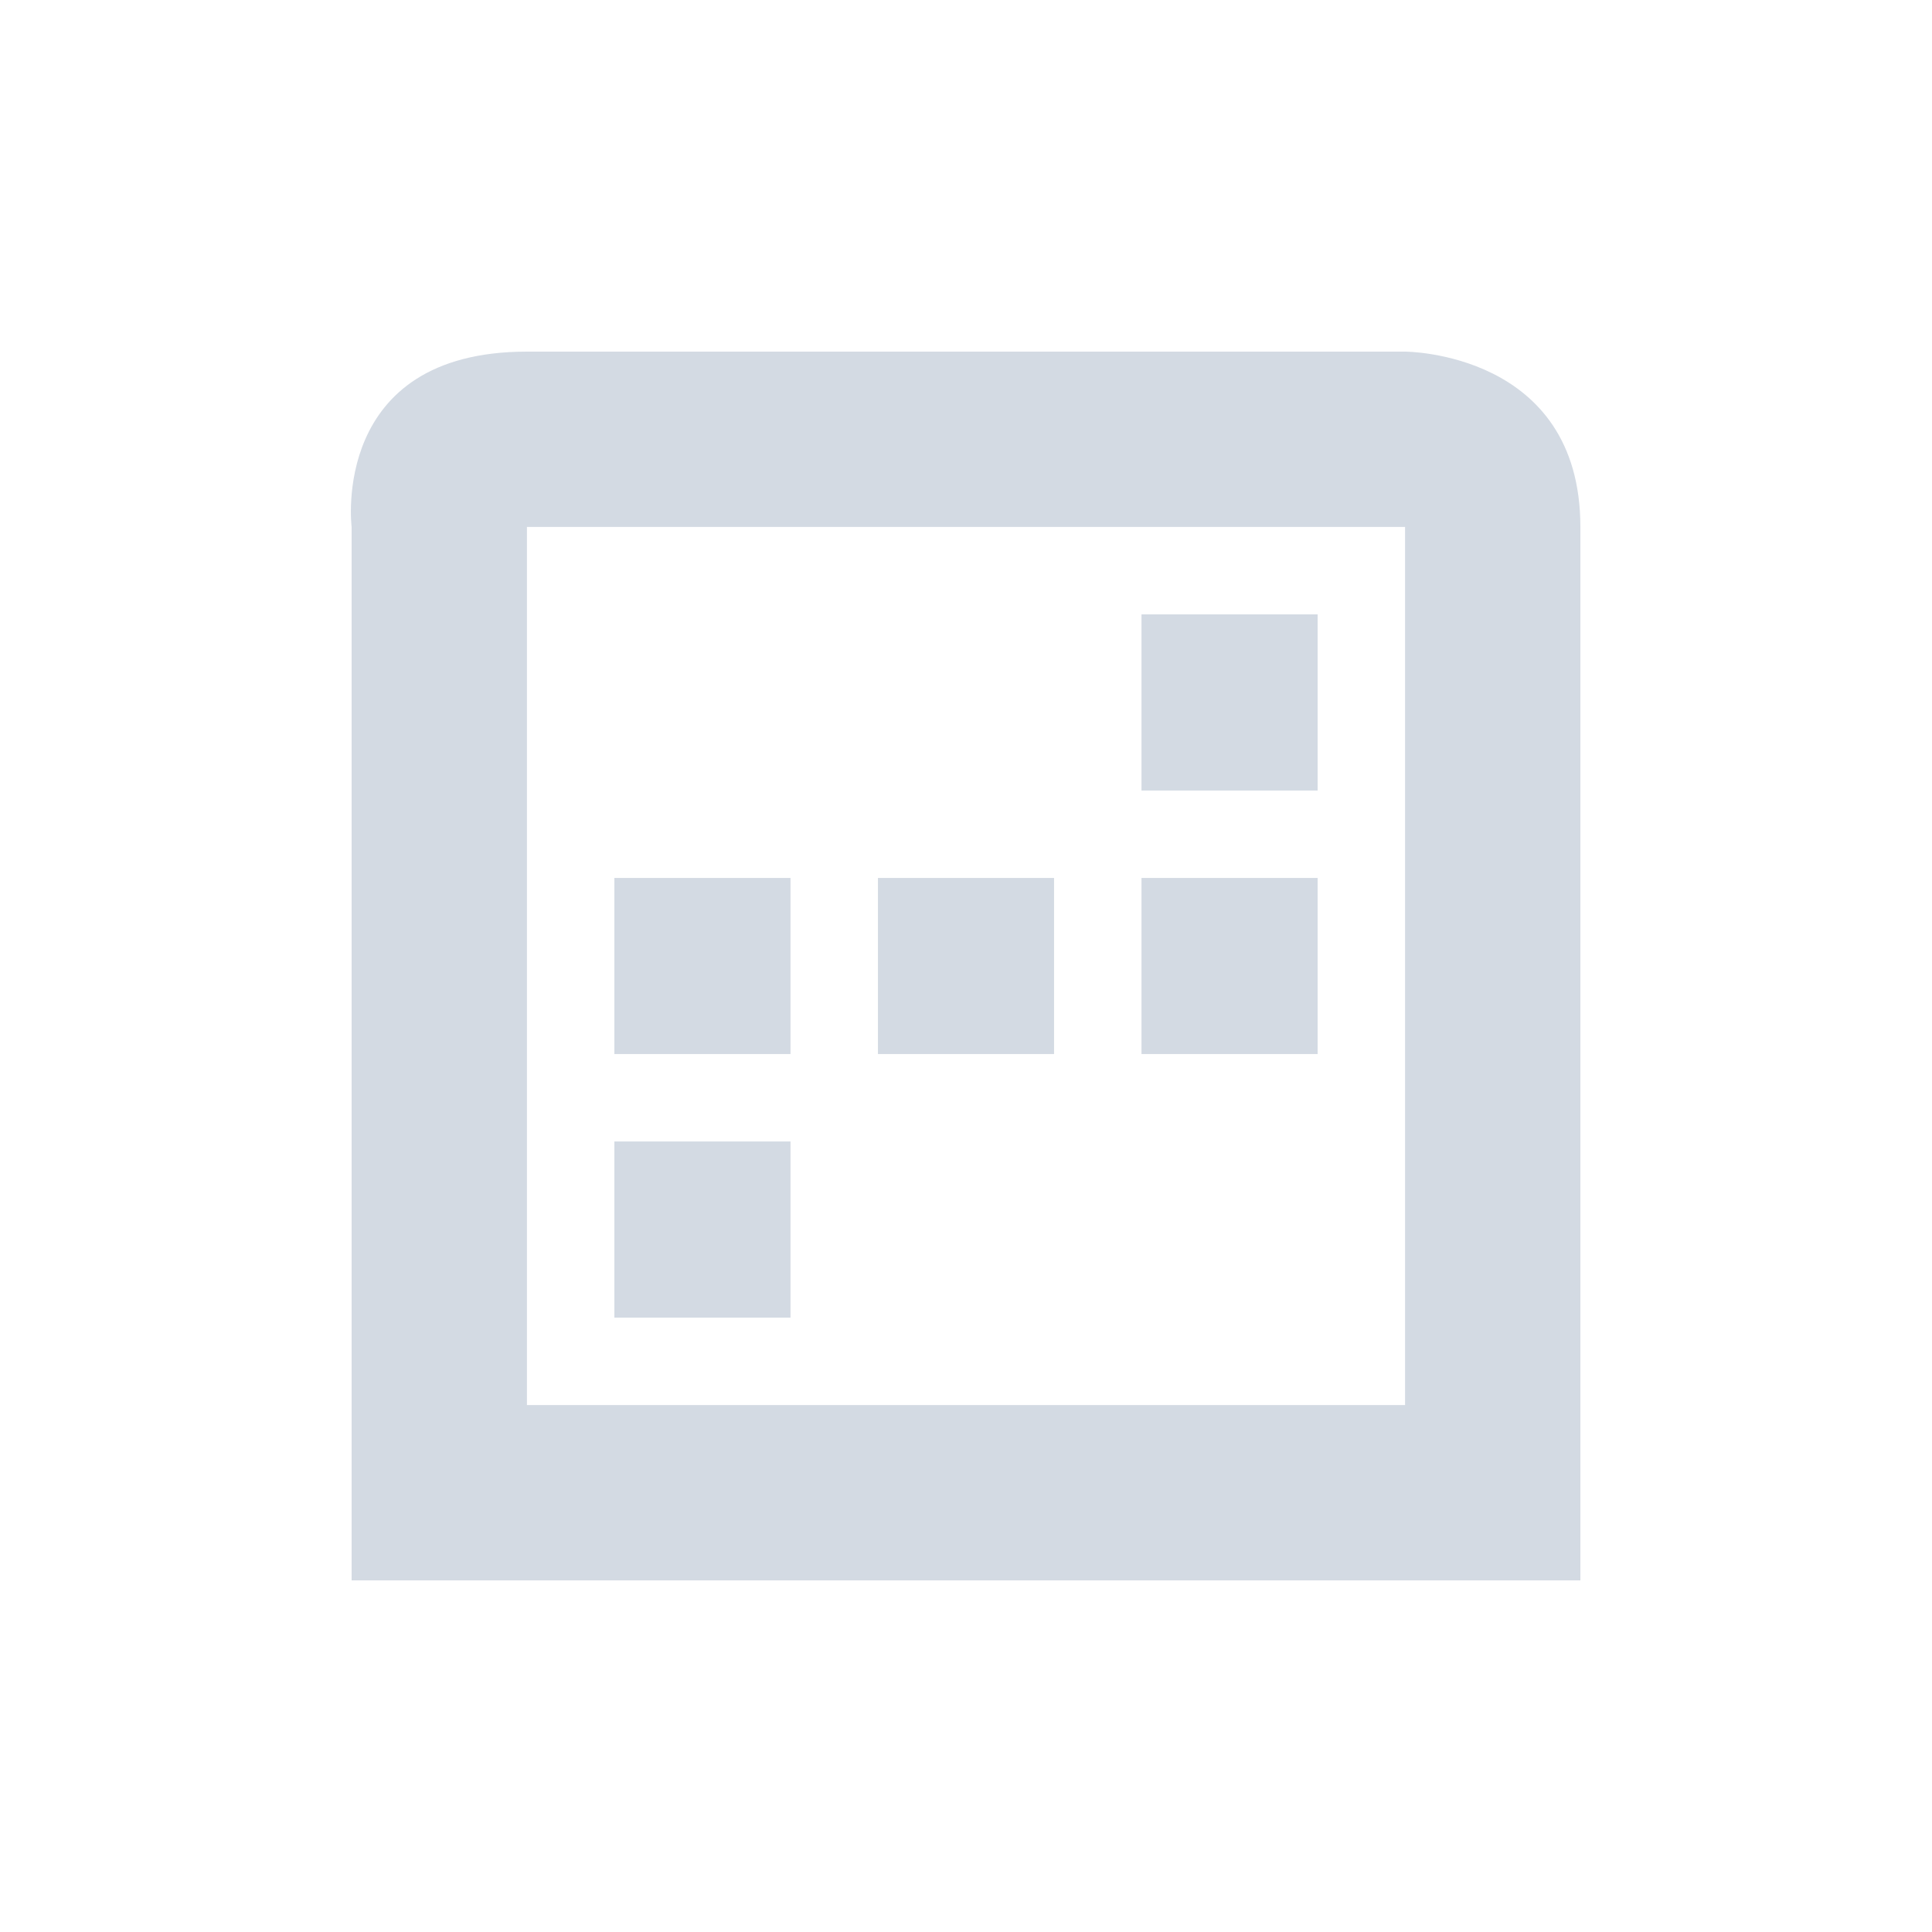 <?xml version="1.0" encoding="UTF-8"?>
<svg xmlns="http://www.w3.org/2000/svg" xmlns:xlink="http://www.w3.org/1999/xlink" width="12pt" height="12pt" viewBox="0 0 12 12" version="1.1">
<g id="surface1">
<path style=" stroke:none;fill-rule:nonzero;fill:rgb(82.745%,85.49%,89.02%);fill-opacity:1;" d="M 3.273 2.184 C 2.047 2.184 2.184 3.273 2.184 3.273 L 2.184 9.816 L 9.816 9.816 L 9.816 3.273 C 9.816 2.184 8.727 2.184 8.727 2.184 Z M 3.273 3.273 L 8.727 3.273 L 8.727 8.727 L 3.273 8.727 Z M 7.09 3.816 L 7.09 4.91 L 8.184 4.91 L 8.184 3.816 Z M 3.816 5.453 L 3.816 6.547 L 4.91 6.547 L 4.91 5.453 Z M 5.453 5.453 L 5.453 6.547 L 6.547 6.547 L 6.547 5.453 Z M 7.09 5.453 L 7.09 6.547 L 8.184 6.547 L 8.184 5.453 Z M 3.816 7.09 L 3.816 8.184 L 4.91 8.184 L 4.91 7.09 Z M 3.816 7.09 "/>
</g>
</svg>
